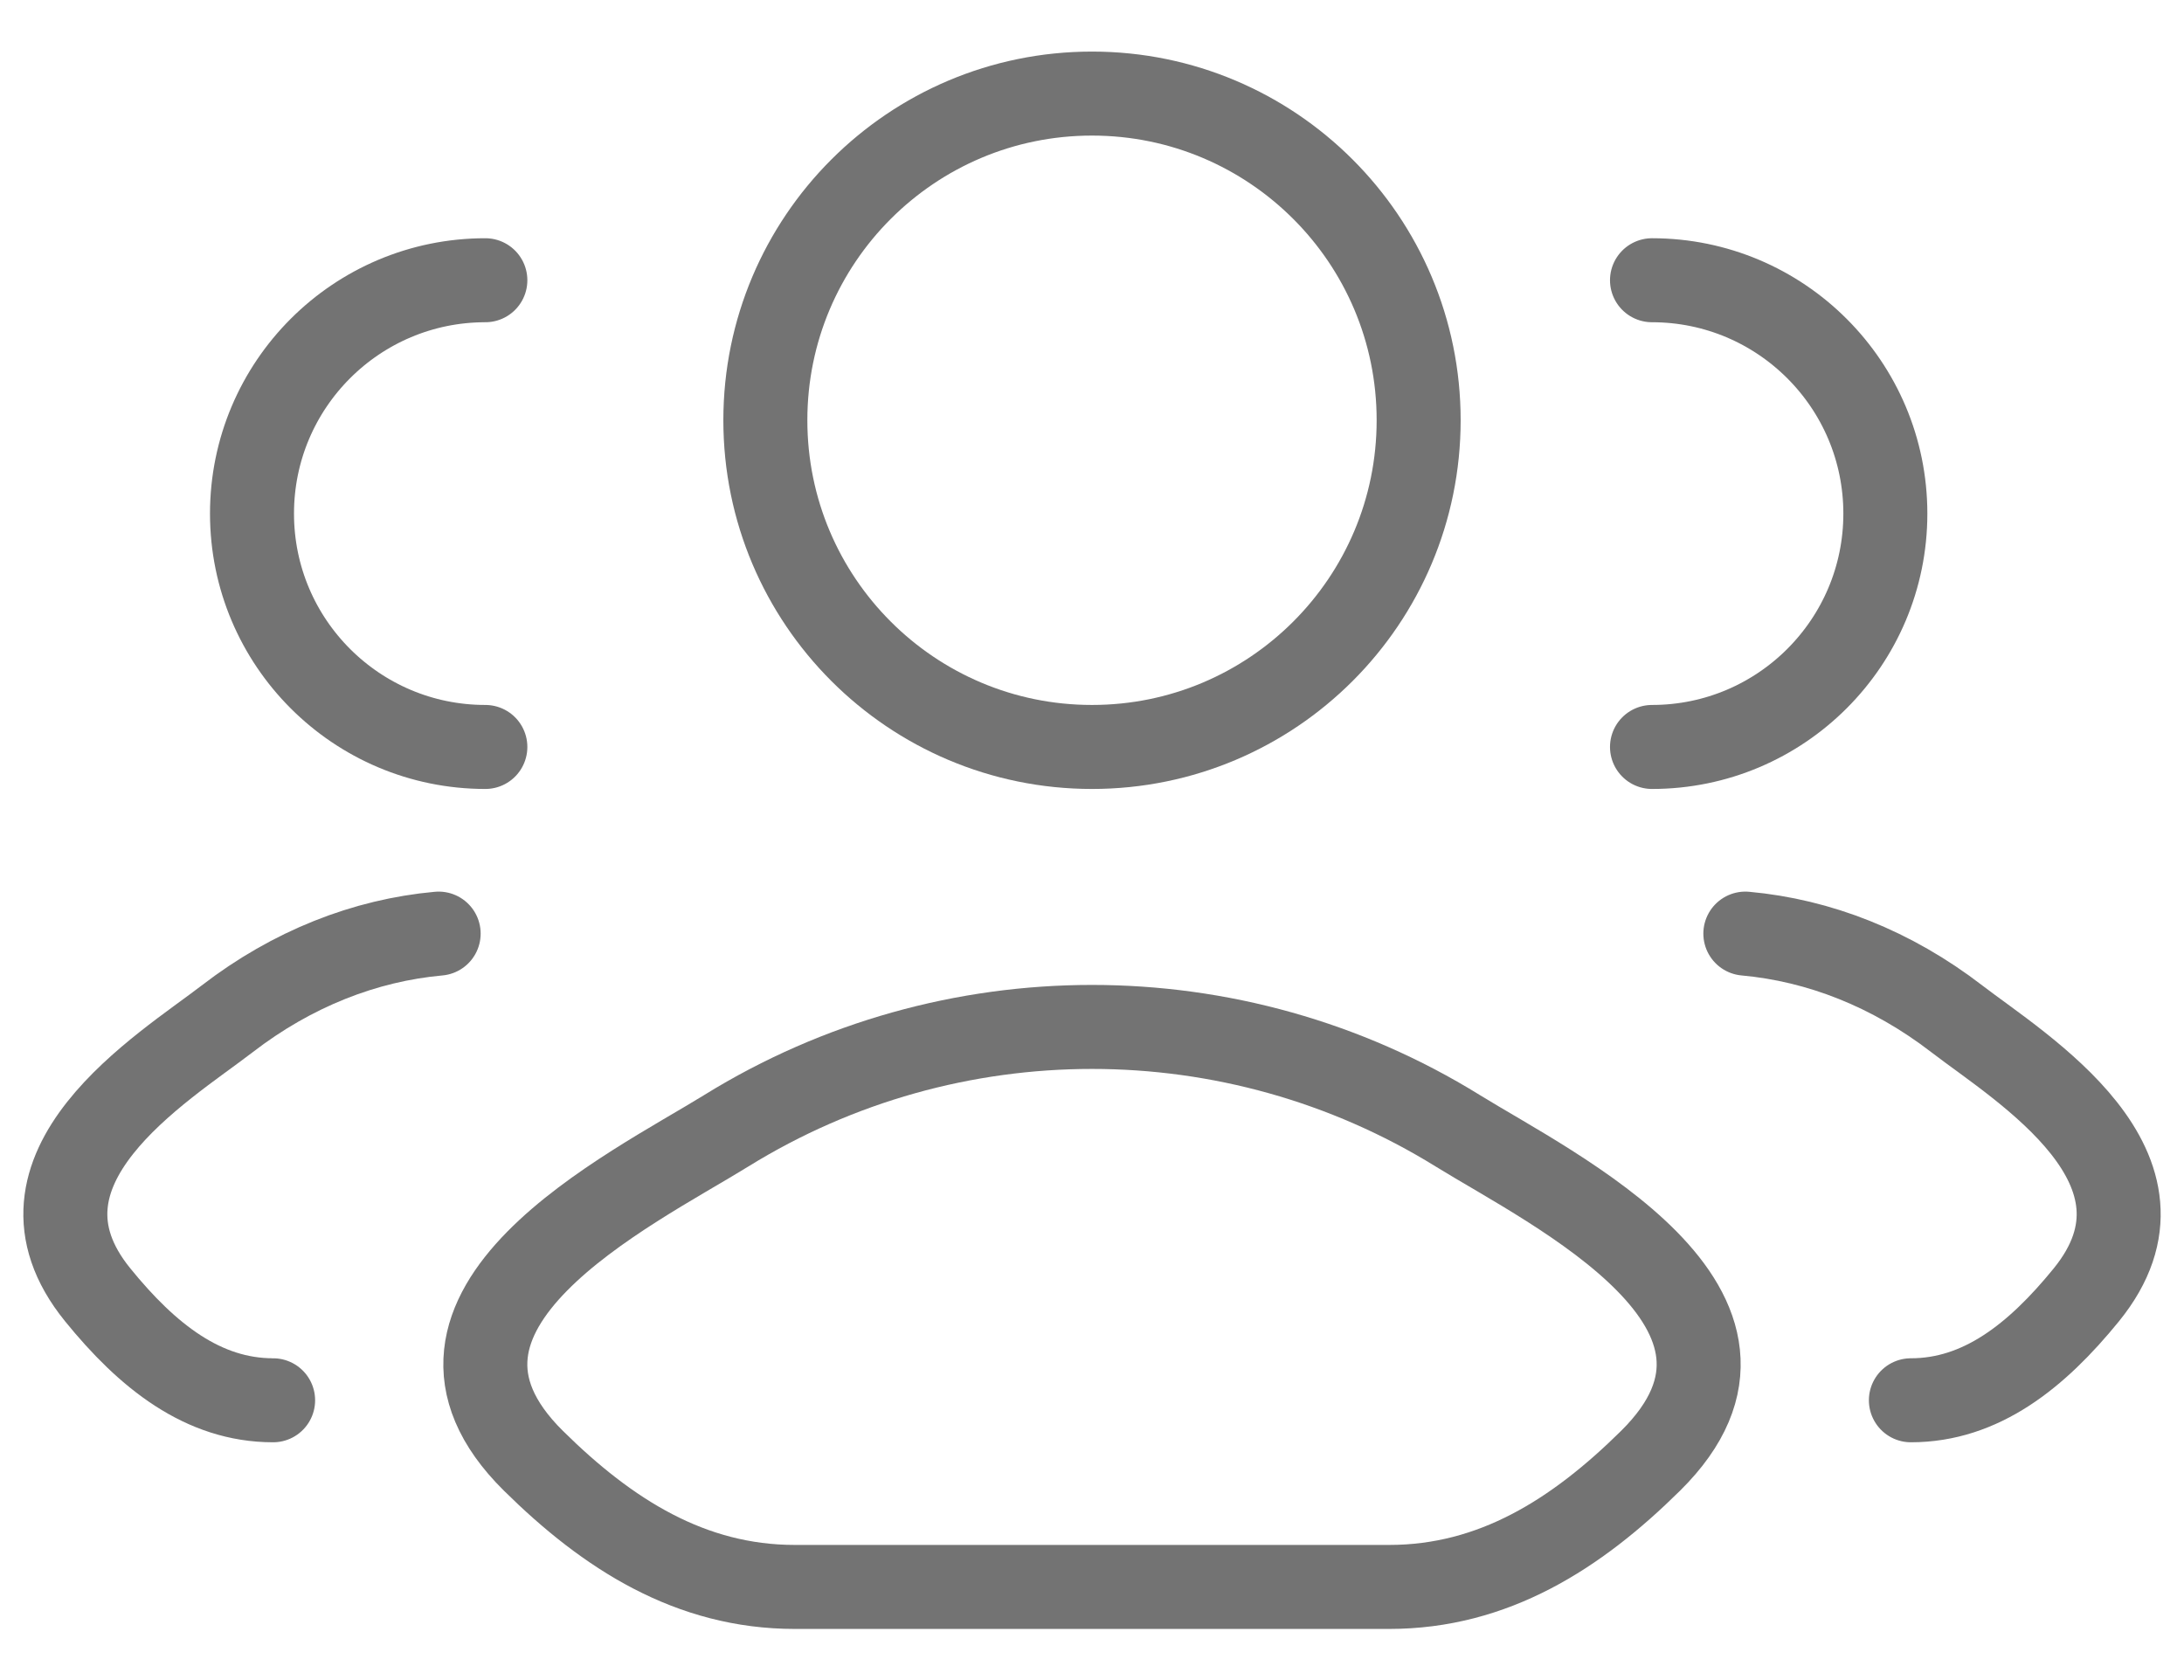 <svg width="39" height="30" viewBox="0 0 39 30" fill="none" xmlns="http://www.w3.org/2000/svg">
<path d="M34.123 25.004C35.372 25.004 36.365 24.218 37.258 23.119C39.083 20.87 36.086 19.072 34.942 18.192C33.78 17.297 32.482 16.79 31.167 16.671M29.5 13.338C31.801 13.338 33.667 11.472 33.667 9.171C33.667 6.87 31.801 5.004 29.5 5.004" stroke="#737373" stroke-width="1.5" stroke-linecap="round"/>
<path d="M4.877 25.004C3.628 25.004 2.634 24.218 1.743 23.119C-0.083 20.87 2.914 19.072 4.058 18.192C5.22 17.297 6.518 16.79 7.833 16.671M8.667 13.338C6.365 13.338 4.5 11.472 4.5 9.171C4.5 6.87 6.365 5.004 8.667 5.004" stroke="#737373" stroke-width="1.5" stroke-linecap="round"/>
<path d="M12.973 20.189C11.27 21.242 6.805 23.393 9.524 26.083C10.853 27.397 12.332 28.337 14.193 28.337H24.807C26.668 28.337 28.147 27.397 29.476 26.083C32.195 23.393 27.73 21.242 26.027 20.189C22.034 17.72 16.966 17.72 12.973 20.189Z" stroke="#737373" stroke-width="1.5" stroke-linecap="round" stroke-linejoin="round"/>
<path d="M25.333 7.504C25.333 10.726 22.722 13.338 19.5 13.338C16.278 13.338 13.667 10.726 13.667 7.504C13.667 4.283 16.278 1.671 19.5 1.671C22.722 1.671 25.333 4.283 25.333 7.504Z" stroke="#737373" stroke-width="1.5"/>
</svg>
